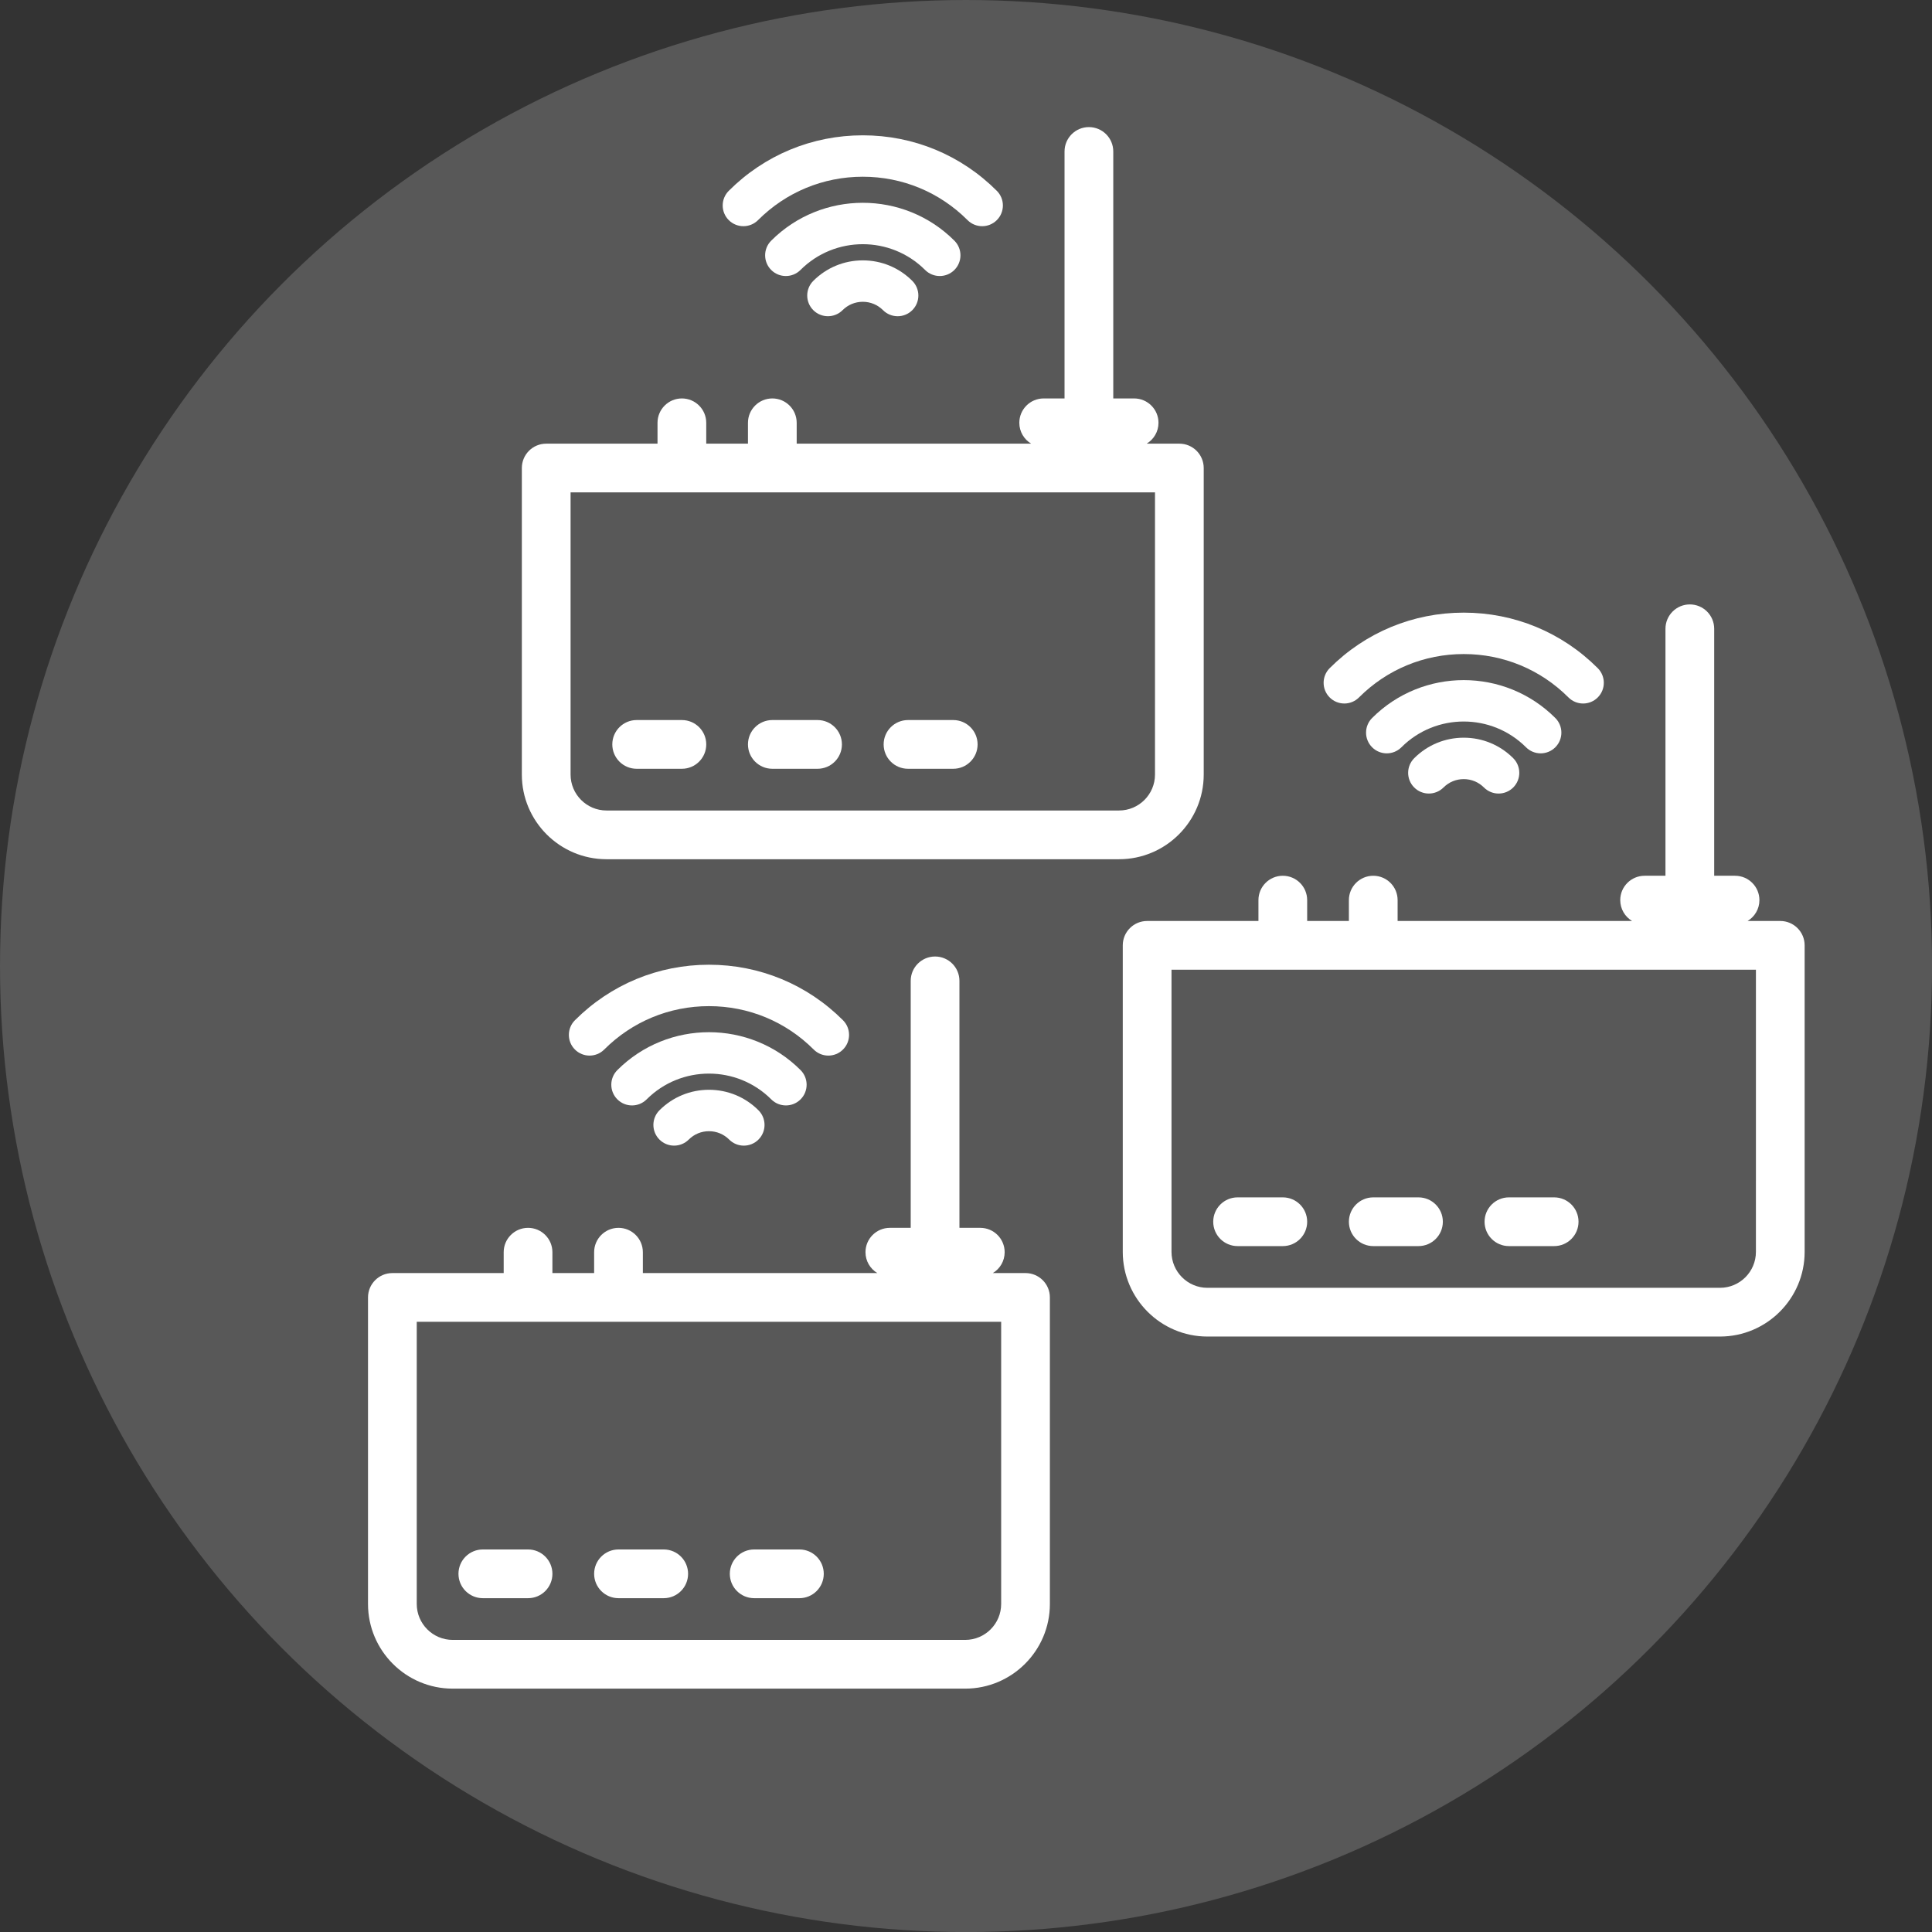 <?xml version="1.0" encoding="UTF-8"?>
<svg width="127.75mm" height="127.75mm" version="1.1" viewBox="0 0 127.75 127.75" xmlns="http://www.w3.org/2000/svg">
 <rect x="0" y="0" width="127.75" height="127.75" fill="#333333" stroke="none"/>
 <g transform="translate(17.381 -37.818)">
  <g transform="translate(-48.361 -10.525)">
   <circle cx="94.857" cy="112.22" r="63.877" fill="#5b5b5b" opacity=".929" stroke-width="3.113"/>
   <g fill="#fff">
    <g transform="matrix(.163 0 0 .163 63.825 56.747)">
     <path d="m185.66 57.954c3.28-3.281 3.28-8.601-1e-3 -11.881-20.485-20.484-53.823-20.486-74.313 0-3.281 3.28-3.281 8.6-1e-3 11.881 1.641 1.641 3.791 2.461 5.941 2.461 2.149 0 4.3-0.82 5.939-2.46 13.938-13.938 36.615-13.936 50.553 0 3.281 3.279 8.602 3.28 11.882-1e-3z"/>
     <path d="m128.42 62.381c-3.281 3.281-3.281 8.6-1e-3 11.881 3.281 3.279 8.601 3.281 11.881 1e-3 2.191-2.19 5.104-3.396 8.203-3.396s6.011 1.206 8.2 3.396c1.641 1.641 3.79 2.461 5.94 2.461 2.149 0 4.3-0.82 5.941-2.46 3.281-3.28 3.281-8.6 1e-3 -11.881-5.364-5.364-12.495-8.317-20.082-8.317s-14.719 2.952-20.083 8.315z"/>
     <path d="m106.01 37.737c11.35-11.351 26.44-17.602 42.493-17.602 16.052 0 31.142 6.251 42.49 17.602 1.64 1.641 3.79 2.461 5.941 2.461 2.15 0 4.3-0.82 5.939-2.46 3.281-3.281 3.281-8.6 1e-3 -11.881-14.521-14.525-33.831-22.523-54.371-22.523-20.541 0-39.852 7.998-54.375 22.523-3.28 3.281-3.28 8.6 1e-3 11.881 3.28 3.28 8.599 3.281 11.881-1e-3z"/>
     <path d="m276.92 128.42h-13.261c2.872-1.729 4.798-4.867 4.798-8.463 0-5.458-4.425-9.883-9.883-9.883h-8.463v-100.19c0-5.458-4.426-9.884-9.884-9.884s-9.884 4.426-9.884 9.884v100.19h-8.462c-5.459 0-9.884 4.425-9.884 9.883 0 3.596 1.927 6.733 4.798 8.463h-95.109v-8.463c0-5.458-4.425-9.883-9.883-9.883s-9.884 4.425-9.884 9.883v8.463h-16.925v-8.463c0-5.458-4.425-9.883-9.883-9.883s-9.884 4.425-9.884 9.883v8.463h-45.155c-5.458 0-9.884 4.426-9.884 9.884v124.35c0 18.938 15.408 34.345 34.346 34.345h207.92c18.938 0 34.346-15.407 34.346-34.346v-124.35c0-5.458-4.426-9.884-9.884-9.884zm-9.884 134.23c0 8.039-6.539 14.579-14.578 14.579h-207.92c-8.038 0-14.578-6.54-14.578-14.579v-114.46h237.08z"/>
     <path d="m75.115 240.54h-18.346c-5.458 0-9.884 4.425-9.884 9.883s4.426 9.884 9.884 9.884h18.347c5.458 0 9.883-4.426 9.883-9.884-1e-3 -5.458-4.426-9.883-9.884-9.883z"/>
     <path d="m130.15 240.54h-18.346c-5.458 0-9.884 4.425-9.884 9.883s4.426 9.884 9.884 9.884h18.346c5.459 0 9.884-4.426 9.884-9.884s-4.425-9.883-9.884-9.883z"/>
     <path d="m185.19 240.54h-18.346c-5.459 0-9.884 4.425-9.884 9.883s4.425 9.884 9.884 9.884h18.346c5.458 0 9.884-4.426 9.884-9.884s-4.426-9.883-9.884-9.883z"/>
    </g>
    <g transform="matrix(.163 0 0 .163 103.56 88.309)">
     <path d="m185.66 57.954c3.28-3.281 3.28-8.601-1e-3 -11.881-20.485-20.484-53.823-20.486-74.313 0-3.281 3.28-3.281 8.6-1e-3 11.881 1.641 1.641 3.791 2.461 5.941 2.461 2.149 0 4.3-0.82 5.939-2.46 13.938-13.938 36.615-13.936 50.553 0 3.281 3.279 8.602 3.28 11.882-1e-3z"/>
     <path d="m128.42 62.381c-3.281 3.281-3.281 8.6-1e-3 11.881 3.281 3.279 8.601 3.281 11.881 1e-3 2.191-2.19 5.104-3.396 8.203-3.396s6.011 1.206 8.2 3.396c1.641 1.641 3.79 2.461 5.94 2.461 2.149 0 4.3-0.82 5.941-2.46 3.281-3.28 3.281-8.6 1e-3 -11.881-5.364-5.364-12.495-8.317-20.082-8.317s-14.719 2.952-20.083 8.315z"/>
     <path d="m106.01 37.737c11.35-11.351 26.44-17.602 42.493-17.602 16.052 0 31.142 6.251 42.49 17.602 1.64 1.641 3.79 2.461 5.941 2.461 2.15 0 4.3-0.82 5.939-2.46 3.281-3.281 3.281-8.6 1e-3 -11.881-14.521-14.525-33.831-22.523-54.371-22.523-20.541 0-39.852 7.998-54.375 22.523-3.28 3.281-3.28 8.6 1e-3 11.881 3.28 3.28 8.599 3.281 11.881-1e-3z"/>
     <path d="m276.92 128.42h-13.261c2.872-1.729 4.798-4.867 4.798-8.463 0-5.458-4.425-9.883-9.883-9.883h-8.463v-100.19c0-5.458-4.426-9.884-9.884-9.884s-9.884 4.426-9.884 9.884v100.19h-8.462c-5.459 0-9.884 4.425-9.884 9.883 0 3.596 1.927 6.733 4.798 8.463h-95.109v-8.463c0-5.458-4.425-9.883-9.883-9.883s-9.884 4.425-9.884 9.883v8.463h-16.925v-8.463c0-5.458-4.425-9.883-9.883-9.883s-9.884 4.425-9.884 9.883v8.463h-45.155c-5.458 0-9.884 4.426-9.884 9.884v124.35c0 18.938 15.408 34.345 34.346 34.345h207.92c18.938 0 34.346-15.407 34.346-34.346v-124.35c0-5.458-4.426-9.884-9.884-9.884zm-9.884 134.23c0 8.039-6.539 14.579-14.578 14.579h-207.92c-8.038 0-14.578-6.54-14.578-14.579v-114.46h237.08z"/>
     <path d="m75.115 240.54h-18.346c-5.458 0-9.884 4.425-9.884 9.883s4.426 9.884 9.884 9.884h18.347c5.458 0 9.883-4.426 9.883-9.884-1e-3 -5.458-4.426-9.883-9.884-9.883z"/>
     <path d="m130.15 240.54h-18.346c-5.458 0-9.884 4.425-9.884 9.883s4.426 9.884 9.884 9.884h18.346c5.459 0 9.884-4.426 9.884-9.884s-4.425-9.883-9.884-9.883z"/>
     <path d="m185.19 240.54h-18.346c-5.459 0-9.884 4.425-9.884 9.883s4.425 9.884 9.884 9.884h18.346c5.458 0 9.884-4.426 9.884-9.884s-4.426-9.883-9.884-9.883z"/>
    </g>
    <g transform="matrix(.163 0 0 .163 53.653 111.59)">
     <path d="m185.66 57.954c3.28-3.281 3.28-8.601-1e-3 -11.881-20.485-20.484-53.823-20.486-74.313 0-3.281 3.28-3.281 8.6-1e-3 11.881 1.641 1.641 3.791 2.461 5.941 2.461 2.149 0 4.3-0.82 5.939-2.46 13.938-13.938 36.615-13.936 50.553 0 3.281 3.279 8.602 3.28 11.882-1e-3z"/>
     <path d="m128.42 62.381c-3.281 3.281-3.281 8.6-1e-3 11.881 3.281 3.279 8.601 3.281 11.881 1e-3 2.191-2.19 5.104-3.396 8.203-3.396s6.011 1.206 8.2 3.396c1.641 1.641 3.79 2.461 5.94 2.461 2.149 0 4.3-0.82 5.941-2.46 3.281-3.28 3.281-8.6 1e-3 -11.881-5.364-5.364-12.495-8.317-20.082-8.317s-14.719 2.952-20.083 8.315z"/>
     <path d="m106.01 37.737c11.35-11.351 26.44-17.602 42.493-17.602 16.052 0 31.142 6.251 42.49 17.602 1.64 1.641 3.79 2.461 5.941 2.461 2.15 0 4.3-0.82 5.939-2.46 3.281-3.281 3.281-8.6 1e-3 -11.881-14.521-14.525-33.831-22.523-54.371-22.523-20.541 0-39.852 7.998-54.375 22.523-3.28 3.281-3.28 8.6 1e-3 11.881 3.28 3.28 8.599 3.281 11.881-1e-3z"/>
     <path d="m276.92 128.42h-13.261c2.872-1.729 4.798-4.867 4.798-8.463 0-5.458-4.425-9.883-9.883-9.883h-8.463v-100.19c0-5.458-4.426-9.884-9.884-9.884s-9.884 4.426-9.884 9.884v100.19h-8.462c-5.459 0-9.884 4.425-9.884 9.883 0 3.596 1.927 6.733 4.798 8.463h-95.109v-8.463c0-5.458-4.425-9.883-9.883-9.883s-9.884 4.425-9.884 9.883v8.463h-16.925v-8.463c0-5.458-4.425-9.883-9.883-9.883s-9.884 4.425-9.884 9.883v8.463h-45.155c-5.458 0-9.884 4.426-9.884 9.884v124.35c0 18.938 15.408 34.345 34.346 34.345h207.92c18.938 0 34.346-15.407 34.346-34.346v-124.35c0-5.458-4.426-9.884-9.884-9.884zm-9.884 134.23c0 8.039-6.539 14.579-14.578 14.579h-207.92c-8.038 0-14.578-6.54-14.578-14.579v-114.46h237.08z"/>
     <path d="m75.115 240.54h-18.346c-5.458 0-9.884 4.425-9.884 9.883s4.426 9.884 9.884 9.884h18.347c5.458 0 9.883-4.426 9.883-9.884-1e-3 -5.458-4.426-9.883-9.884-9.883z"/>
     <path d="m130.15 240.54h-18.346c-5.458 0-9.884 4.425-9.884 9.883s4.426 9.884 9.884 9.884h18.346c5.459 0 9.884-4.426 9.884-9.884s-4.425-9.883-9.884-9.883z"/>
     <path d="m185.19 240.54h-18.346c-5.459 0-9.884 4.425-9.884 9.883s4.425 9.884 9.884 9.884h18.346c5.458 0 9.884-4.426 9.884-9.884s-4.426-9.883-9.884-9.883z"/>
    </g>
   </g>
  </g>
 </g>
</svg>
